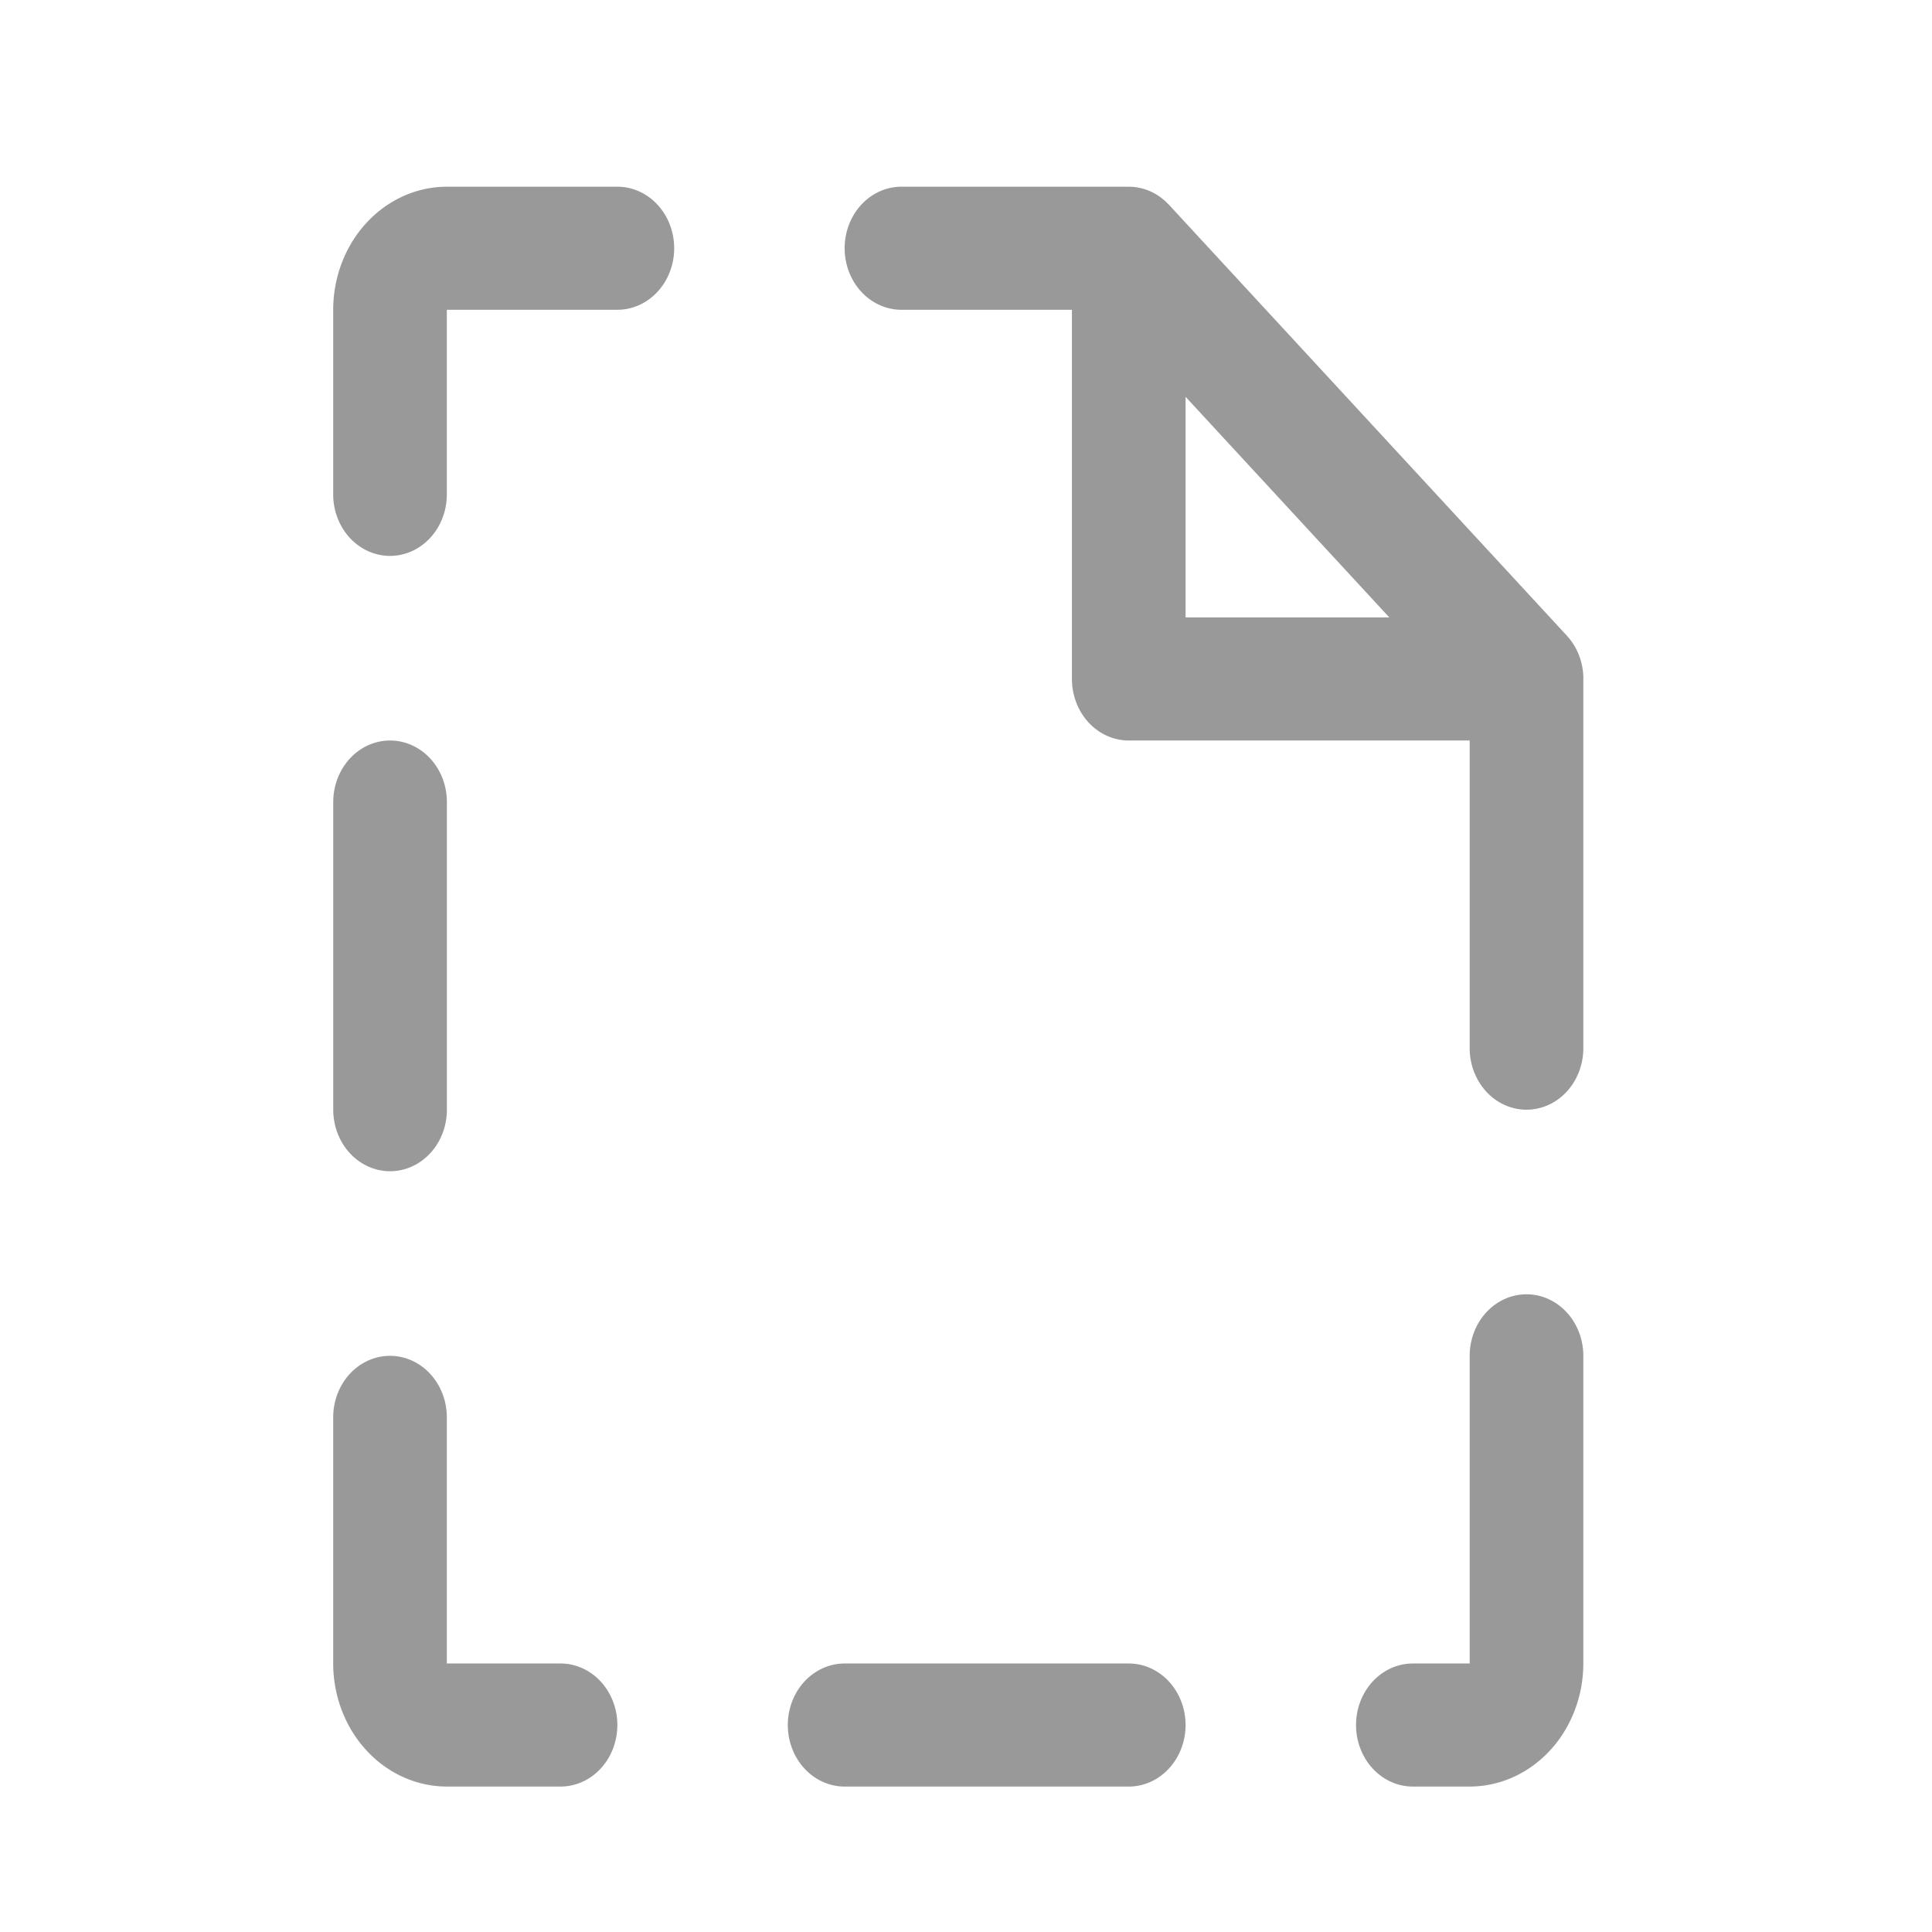 <?xml version="1.0" encoding="UTF-8" standalone="no"?>
<!-- Uploaded to: SVG Repo, www.svgrepo.com, Generator: SVG Repo Mixer Tools -->

<svg
   fill="#000000"
   width="800px"
   height="800px"
   viewBox="0 0 256 256"
   id="Flat"
   version="1.1"
   sodipodi:docname="file_dotted.svg"
   inkscape:version="1.2.2 (b0a8486541, 2022-12-01)"
   xmlns:inkscape="http://www.inkscape.org/namespaces/inkscape"
   xmlns:sodipodi="http://sodipodi.sourceforge.net/DTD/sodipodi-0.dtd"
   xmlns="http://www.w3.org/2000/svg"
   xmlns:svg="http://www.w3.org/2000/svg">
  <defs
     id="defs9">
    <linearGradient
       id="linearGradient4694"
       inkscape:swatch="solid">
      <stop
         style="stop-color:#000000;stop-opacity:1;"
         offset="0"
         id="stop4692" />
    </linearGradient>
  </defs>
  <sodipodi:namedview
     id="namedview7"
     pagecolor="#ffffff"
     bordercolor="#000000"
     borderopacity="0.25"
     inkscape:showpageshadow="2"
     inkscape:pageopacity="0.0"
     inkscape:pagecheckerboard="0"
     inkscape:deskcolor="#d1d1d1"
     showgrid="false"
     inkscape:zoom="0.295"
     inkscape:cx="338.98305"
     inkscape:cy="400"
     inkscape:window-width="1920"
     inkscape:window-height="1154"
     inkscape:window-x="0"
     inkscape:window-y="20"
     inkscape:window-maximized="1"
     inkscape:current-layer="Flat" />
  <path
     d="m 81.803,228.575 a 7.53,8.154 0 0 1 -7.529,8.153 H 59.208 A 15.076,16.325 0 0 1 44.15,220.422 v -32.614 a 7.529,8.153 0 0 1 15.058,0 v 32.614 h 15.066 a 7.53,8.154 0 0 1 7.529,8.153 z m 0,-203.835 H 59.208 A 15.076,16.325 0 0 0 44.15,41.047 v 24.46 a 7.529,8.153 0 0 0 15.058,0 V 41.047 h 22.595 a 7.529,8.153 0 0 0 0,-16.307 z M 209.799,90.13 v 48.758 a 7.529,8.153 0 0 1 -15.058,0 V 98.121 h -45.175 a 7.53,8.154 0 0 1 -7.529,-8.153 V 41.047 h -22.588 a 7.529,8.153 0 0 1 0,-16.307 h 30.117 a 7.518,8.141 0 0 1 0.752,0.041 c 0.18,0.019 0.355,0.053 0.531,0.086 0.066,0.012 0.134,0.019 0.2,0.033 0.213,0.046 0.421,0.106 0.627,0.171 0.028,0.009 0.057,0.014 0.085,0.024 0.208,0.069 0.41,0.15 0.61,0.237 0.027,0.012 0.056,0.021 0.082,0.033 0.187,0.084 0.367,0.18 0.545,0.279 0.041,0.022 0.082,0.041 0.122,0.064 0.16,0.093 0.313,0.197 0.466,0.302 0.056,0.038 0.114,0.071 0.168,0.111 0.136,0.099 0.265,0.209 0.395,0.317 0.065,0.054 0.134,0.103 0.197,0.16 0.134,0.119 0.259,0.248 0.384,0.376 0.052,0.053 0.108,0.101 0.159,0.156 l 52.634,56.999 a 7.501,8.123 0 0 1 2.282,5.841 c 0,0.055 -0.007,0.108 -0.008,0.162 z m -52.704,-8.316 h 26.998 L 157.095,52.578 Z m 45.175,89.687 a 7.53,8.154 0 0 0 -7.529,8.153 v 40.767 h -7.529 a 7.529,8.153 0 0 0 0,16.307 h 7.529 a 15.076,16.325 0 0 0 15.058,-16.307 v -40.767 a 7.53,8.154 0 0 0 -7.529,-8.153 z M 51.686,155.195 a 7.53,8.154 0 0 0 7.529,-8.153 V 106.274 a 7.529,8.153 0 0 0 -15.058,0 v 40.767 a 7.53,8.154 0 0 0 7.529,8.153 z m 97.879,65.227 h -37.646 a 7.529,8.153 0 0 0 0,16.307 h 37.646 a 7.529,8.153 0 0 0 0,-16.307 z"
     id="path4"
     style="fill:#999999;stroke-width:0.979" />
  <path
     style="fill:#c8beb7;fill-opacity:0;stroke-width:3.39"
     d="m 637.814,444.648 c -4.848,-5.357 -5.61,-15.943 -5.61,-77.966 v -71.767 h -81.51 -81.51 l -8.32,-8.32 -8.32,-8.32 v -83.205 -83.205 h -36.782 c -41.853,0 -55.548,-3.495 -61.056,-15.582 -5.669,-12.441 -4.801,-17.68 4.463,-26.944 8.198,-8.198 9.191,-8.32 67.445,-8.32 h 59.125 l 95.078,97.809 c 52.293,53.795 96.005,101.503 97.138,106.018 1.133,4.515 1.6,45.005 1.037,89.978 -0.937,74.824 -1.572,82.374 -7.481,88.898 -8.119,8.963 -25.979,9.455 -33.695,0.929 z M 590.96,240.944 c -1.335,-3.691 -87.153,-91.792 -89.413,-91.792 -0.851,0 -1.547,21.356 -1.547,47.458 v 47.458 h 46.045 c 26.64,0 45.569,-1.316 44.915,-3.124 z"
     id="path2623"
     transform="scale(0.32)" />
  <path
     style="fill:#c8beb7;fill-opacity:0;stroke-width:3.39"
     d="m 637.814,444.648 c -4.848,-5.357 -5.61,-15.943 -5.61,-77.966 v -71.767 h -81.51 -81.51 l -8.32,-8.32 -8.32,-8.32 v -83.205 -83.205 h -36.782 c -41.853,0 -55.548,-3.495 -61.056,-15.582 -5.669,-12.441 -4.801,-17.68 4.463,-26.944 8.198,-8.198 9.191,-8.32 67.445,-8.32 h 59.125 l 95.078,97.809 c 52.293,53.795 96.005,101.503 97.138,106.018 1.133,4.515 1.6,45.005 1.037,89.978 -0.937,74.824 -1.572,82.374 -7.481,88.898 -8.119,8.963 -25.979,9.455 -33.695,0.929 z M 590.96,240.944 c -1.335,-3.691 -87.153,-91.792 -89.413,-91.792 -0.851,0 -1.547,21.356 -1.547,47.458 v 47.458 h 46.045 c 26.64,0 45.569,-1.316 44.915,-3.124 z"
     id="path2625"
     transform="scale(0.32)" />
  <path
     style="fill:#c8beb7;fill-opacity:0;stroke-width:3.39"
     d="m 503.406,195.763 0.016,-44.915 10.68,11.864 c 5.874,6.525 25.287,26.737 43.141,44.915 l 32.461,33.051 h -43.157 -43.157 z"
     id="path2627"
     transform="scale(0.32)" />
  <path
     style="fill:#c8beb7;fill-opacity:0;stroke-width:3.39"
     d="m 503.406,195.763 0.016,-44.915 10.68,11.864 c 5.874,6.525 25.287,26.737 43.141,44.915 l 32.461,33.051 h -43.157 -43.157 z"
     id="path2629"
     transform="scale(0.32)" />
  <path
     style="fill:none;fill-opacity:0;stroke-width:3.39"
     d="m 503.406,195.763 0.016,-44.915 10.68,11.864 c 5.874,6.525 25.287,26.737 43.141,44.915 l 32.461,33.051 h -43.157 -43.157 z"
     id="path2631"
     transform="scale(0.32)" />
  <path
     style="fill:none;fill-opacity:0;stroke-width:3.39"
     d="m 503.406,195.763 0.016,-44.915 10.68,11.864 c 5.874,6.525 25.287,26.737 43.141,44.915 l 32.461,33.051 h -43.157 -43.157 z"
     id="path2702"
     transform="scale(0.32)" />
  <path
     style="fill:none;fill-opacity:0;stroke-width:3.39"
     d="m 503.406,195.763 0.016,-44.915 10.68,11.864 c 5.874,6.525 25.287,26.737 43.141,44.915 l 32.461,33.051 h -43.157 -43.157 z"
     id="path2704"
     transform="scale(0.32)" />
  <path
     style="fill:none;fill-opacity:0;stroke-width:3.39"
     d="m 503.406,195.763 0.016,-44.915 10.68,11.864 c 5.874,6.525 25.287,26.737 43.141,44.915 l 32.461,33.051 h -43.157 -43.157 z"
     id="path2706"
     transform="scale(0.32)" />
  <path
     style="fill:none;fill-opacity:0;stroke-width:3.39"
     d="m 503.406,195.763 0.016,-44.915 10.68,11.864 c 5.874,6.525 25.287,26.737 43.141,44.915 l 32.461,33.051 h -43.157 -43.157 z"
     id="path2708"
     transform="scale(0.32)" />
  <path
     style="fill:none;fill-opacity:0;stroke-width:3.39"
     d="m 503.406,195.763 0.016,-44.915 10.68,11.864 c 5.874,6.525 25.287,26.737 43.141,44.915 l 32.461,33.051 h -43.157 -43.157 z"
     id="path2710"
     transform="scale(0.32)" />
  <path
     style="fill:none;fill-opacity:0;stroke-width:3.39"
     d="m 503.406,195.763 0.016,-44.915 10.68,11.864 c 5.874,6.525 25.287,26.737 43.141,44.915 l 32.461,33.051 h -43.157 -43.157 z"
     id="path4698"
     transform="scale(0.32)" />
  <path
     style="fill:none;fill-opacity:1;stroke-width:3.39"
     d="m 503.406,195.763 0.016,-44.915 10.68,11.864 c 5.874,6.525 25.287,26.737 43.141,44.915 l 32.461,33.051 h -43.157 -43.157 z"
     id="path4700"
     transform="scale(0.32)" />
</svg>
